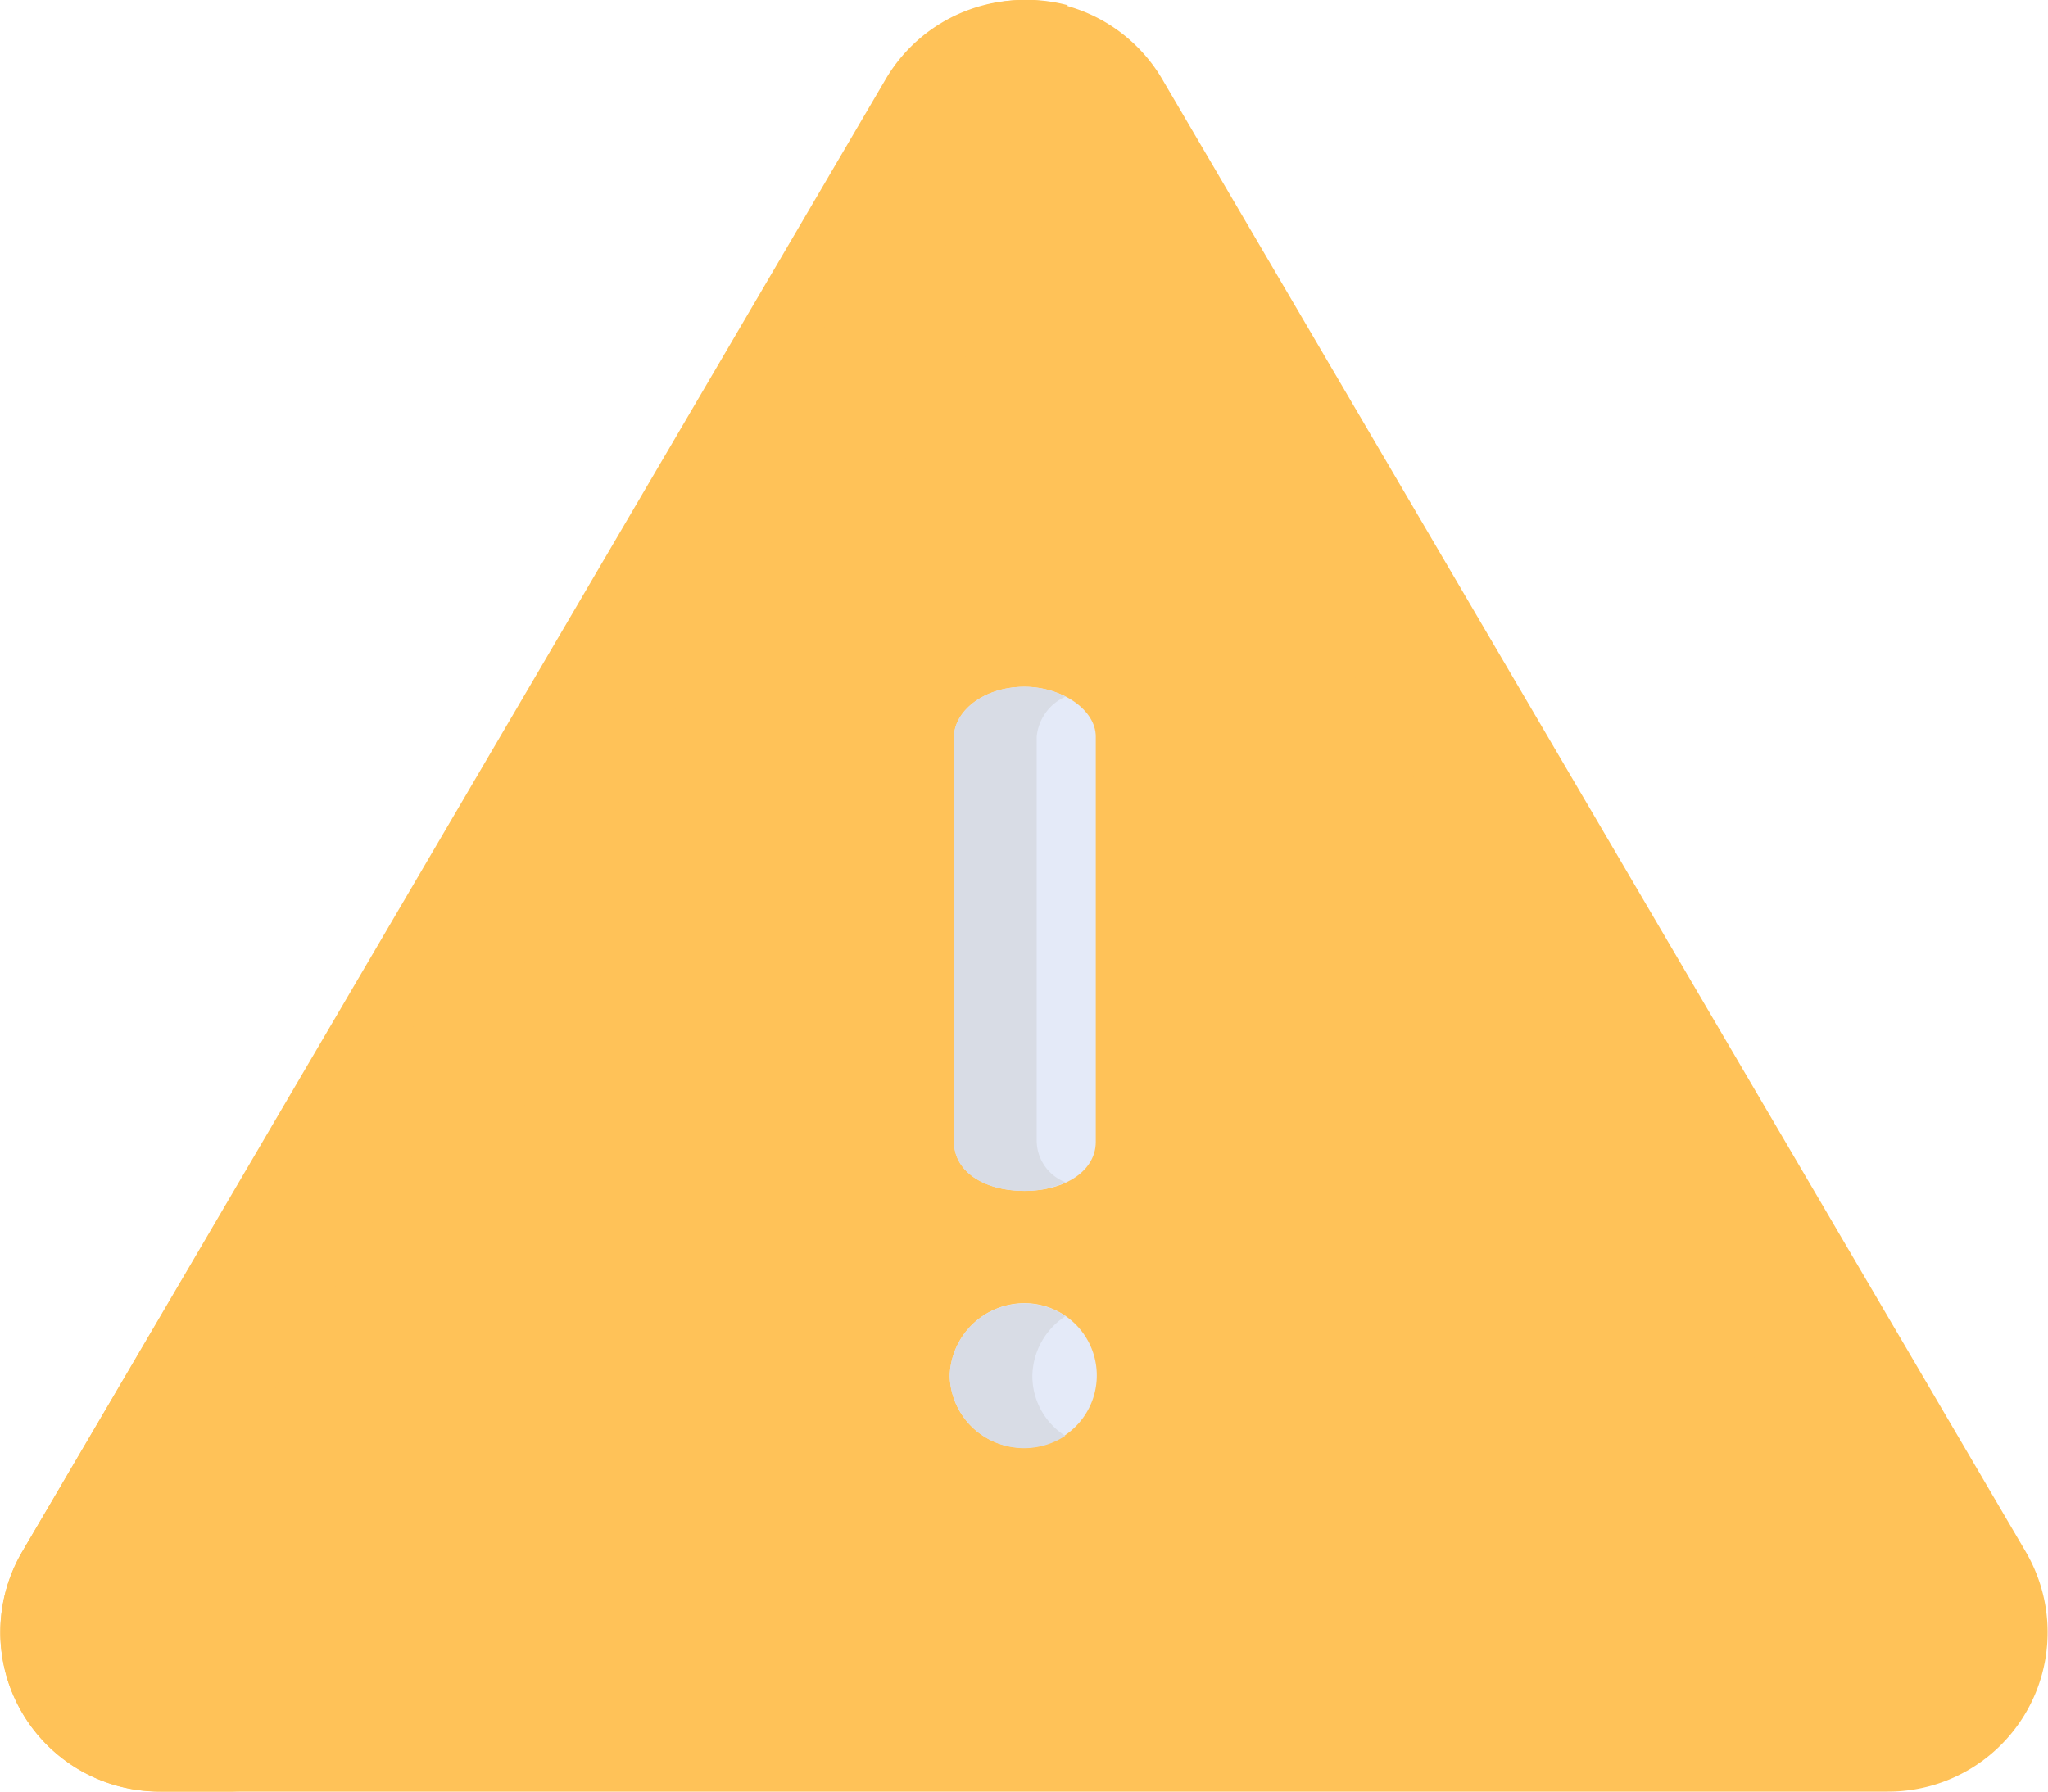 <svg id="Warning_Ic_-_MyStudents" data-name="Warning_Ic - MyStudents" xmlns="http://www.w3.org/2000/svg" width="24" height="21" viewBox="0 0 24 21">
  <path id="Path_11024" data-name="Path 11024" d="M22.122,52.03H1.878a1.867,1.867,0,0,1-1.62-2.808L10.38,31.956a1.879,1.879,0,0,1,3.239,0L23.741,49.222A1.867,1.867,0,0,1,22.122,52.03Z" transform="translate(0 -31.03)" fill="#ffc258"/>
  <path id="Path_11025" data-name="Path 11025" d="M44.166,65.116,34.048,82.36a.281.281,0,0,0,.245.424H54.528a.281.281,0,0,0,.245-.424L44.655,65.116A.284.284,0,0,0,44.166,65.116Z" transform="translate(-32.41 -63.38)" fill="#ffc258"/>
  <g id="Group_6155" data-name="Group 6155" transform="translate(11.13 8.05)">
    <path id="Path_11026" data-name="Path 11026" d="M238.358,358.131a.847.847,0,1,1,0,1.694.86.86,0,0,1-.876-.841A.876.876,0,0,1,238.358,358.131Z" transform="translate(-237.482 -350.906)" fill="#e4eaf8"/>
    <path id="Path_11027" data-name="Path 11027" d="M239.39,210.326c-.486,0-.825-.235-.825-.572V205c0-.282.331-.583.825-.583.445,0,.835.273.835.583v4.754C240.224,210.086,239.873,210.326,239.39,210.326Z" transform="translate(-238.514 -204.417)" fill="#e4eaf8"/>
  </g>
  <path id="Path_11028" data-name="Path 11028" d="M1.23,49.212,11.379,31.947a1.86,1.86,0,0,1,1.14-.864,1.881,1.881,0,0,0-2.108.864L.261,49.212a1.867,1.867,0,0,0,1.624,2.808h.969A1.867,1.867,0,0,1,1.23,49.212Z" transform="translate(-0.002 -31.021)" fill="#ffc258"/>
  <path id="Path_11029" data-name="Path 11029" d="M35.017,82.36l9.911-16.838-.239-.405a.285.285,0,0,0-.491,0L34.048,82.36a.281.281,0,0,0,.246.424h.969A.281.281,0,0,1,35.017,82.36Z" transform="translate(-32.41 -63.38)" fill="#ffc258"/>
  <g id="Group_6156" data-name="Group 6156" transform="translate(11.13 8.05)">
    <path id="Path_11030" data-name="Path 11030" d="M238.451,358.983a.854.854,0,0,1,.388-.7.861.861,0,0,0-.481-.149.876.876,0,0,0-.876.852.873.873,0,0,0,1.354.7A.832.832,0,0,1,238.451,358.983Z" transform="translate(-237.483 -350.906)" fill="#d8dce5"/>
    <path id="Path_11031" data-name="Path 11031" d="M239.533,209.754V205a.571.571,0,0,1,.339-.468,1.063,1.063,0,0,0-.483-.115c-.493,0-.825.3-.825.583v4.754c0,.337.339.572.825.572a1.159,1.159,0,0,0,.484-.1A.527.527,0,0,1,239.533,209.754Z" transform="translate(-238.514 -204.417)" fill="#d8dce5"/>
  </g>
</svg>
